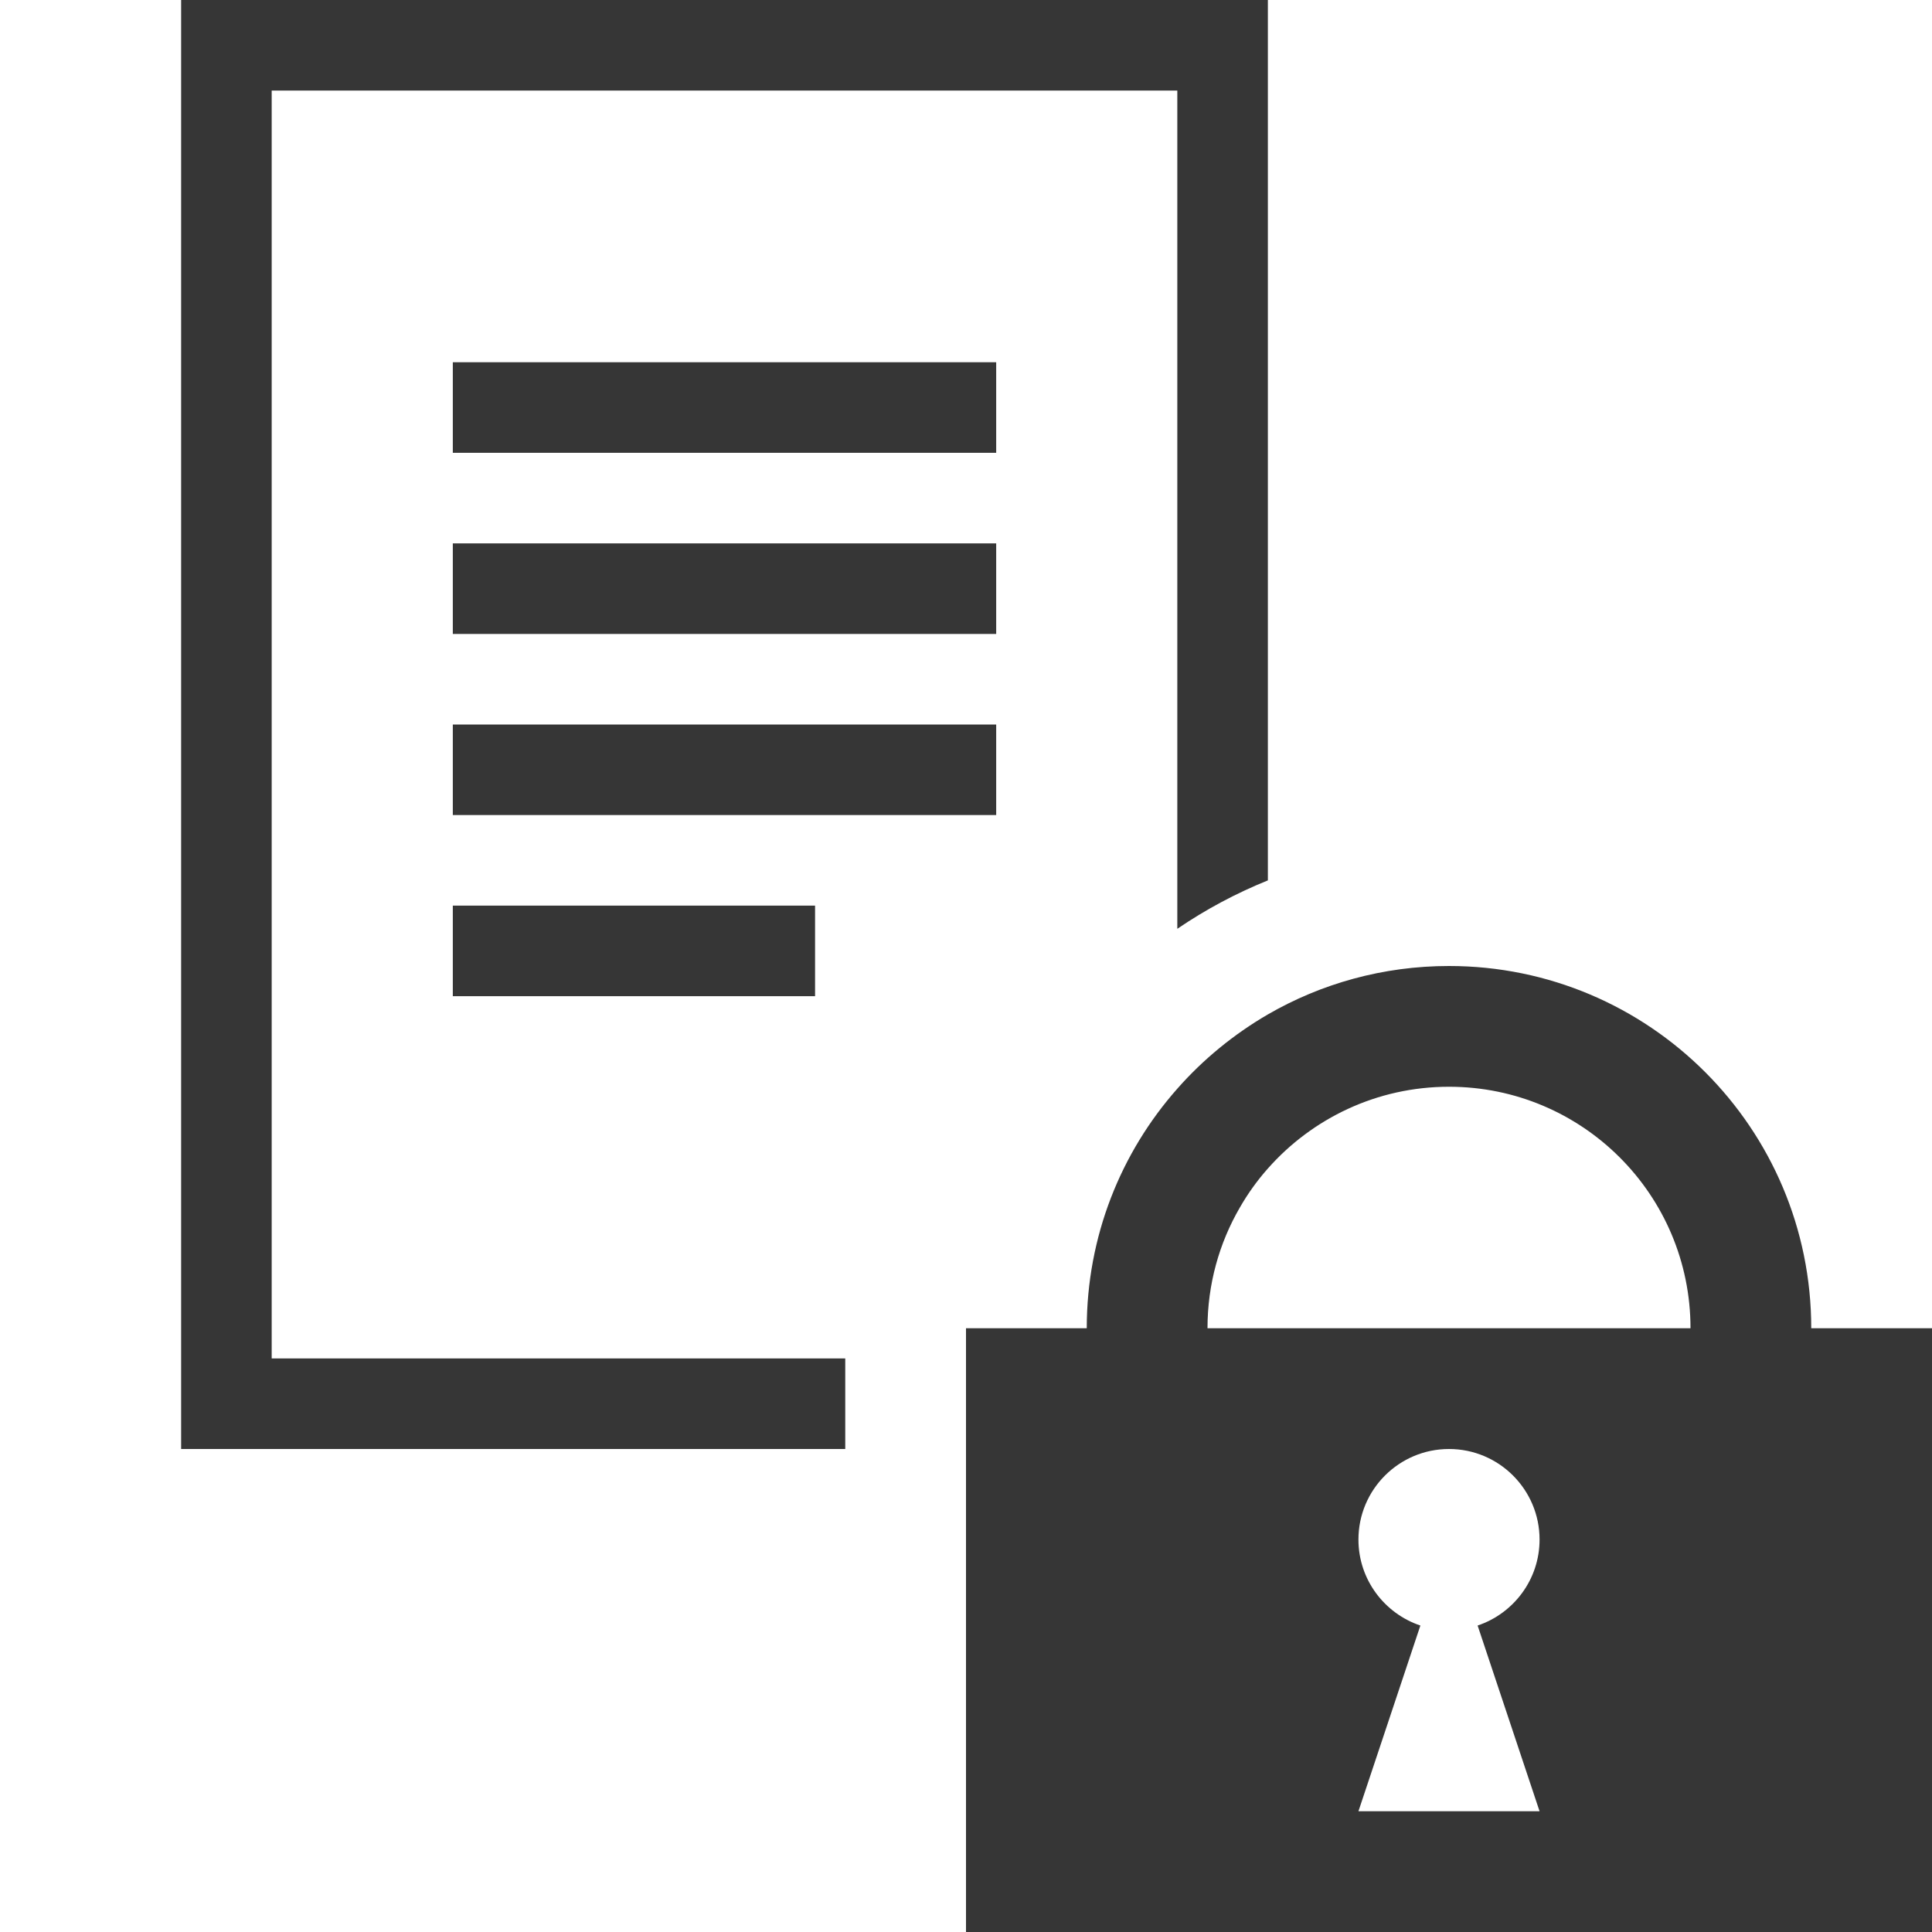 <svg width="16" height="16" viewBox="0 0 16 16" fill="none" xmlns="http://www.w3.org/2000/svg">
<path fill-rule="evenodd" clip-rule="evenodd" d="M9.75 0.75H2.25V11.25H7V12H1.5V0H10.5V7.291C10.235 7.398 9.983 7.533 9.75 7.692V0.75ZM8 12V11.25V11H9C9 10.239 9.283 9.544 9.75 9.016C9.964 8.773 10.218 8.565 10.5 8.401C10.941 8.146 11.454 8 12 8C13.657 8 15 9.343 15 11H16V16H15H9H8V12ZM10.5 9.677C10.412 9.776 10.334 9.885 10.268 10C10.097 10.294 10 10.636 10 11H10.5H14C14 9.895 13.105 9 12 9C11.403 9 10.867 9.262 10.5 9.677ZM3.75 3H8.25V3.75H3.75V3ZM8.25 4.5H3.75V5.25H8.25V4.5ZM3.75 6H8.25V6.75H3.75V6ZM6.75 7.5H3.75V8.25H6.75V7.5ZM12.237 13.462C12.535 13.362 12.75 13.081 12.75 12.75C12.75 12.336 12.414 12 12 12C11.586 12 11.25 12.336 11.25 12.75C11.25 13.081 11.465 13.362 11.763 13.462L11.25 15H12.75L12.237 13.462Z" fill="#363636"/>
</svg>
